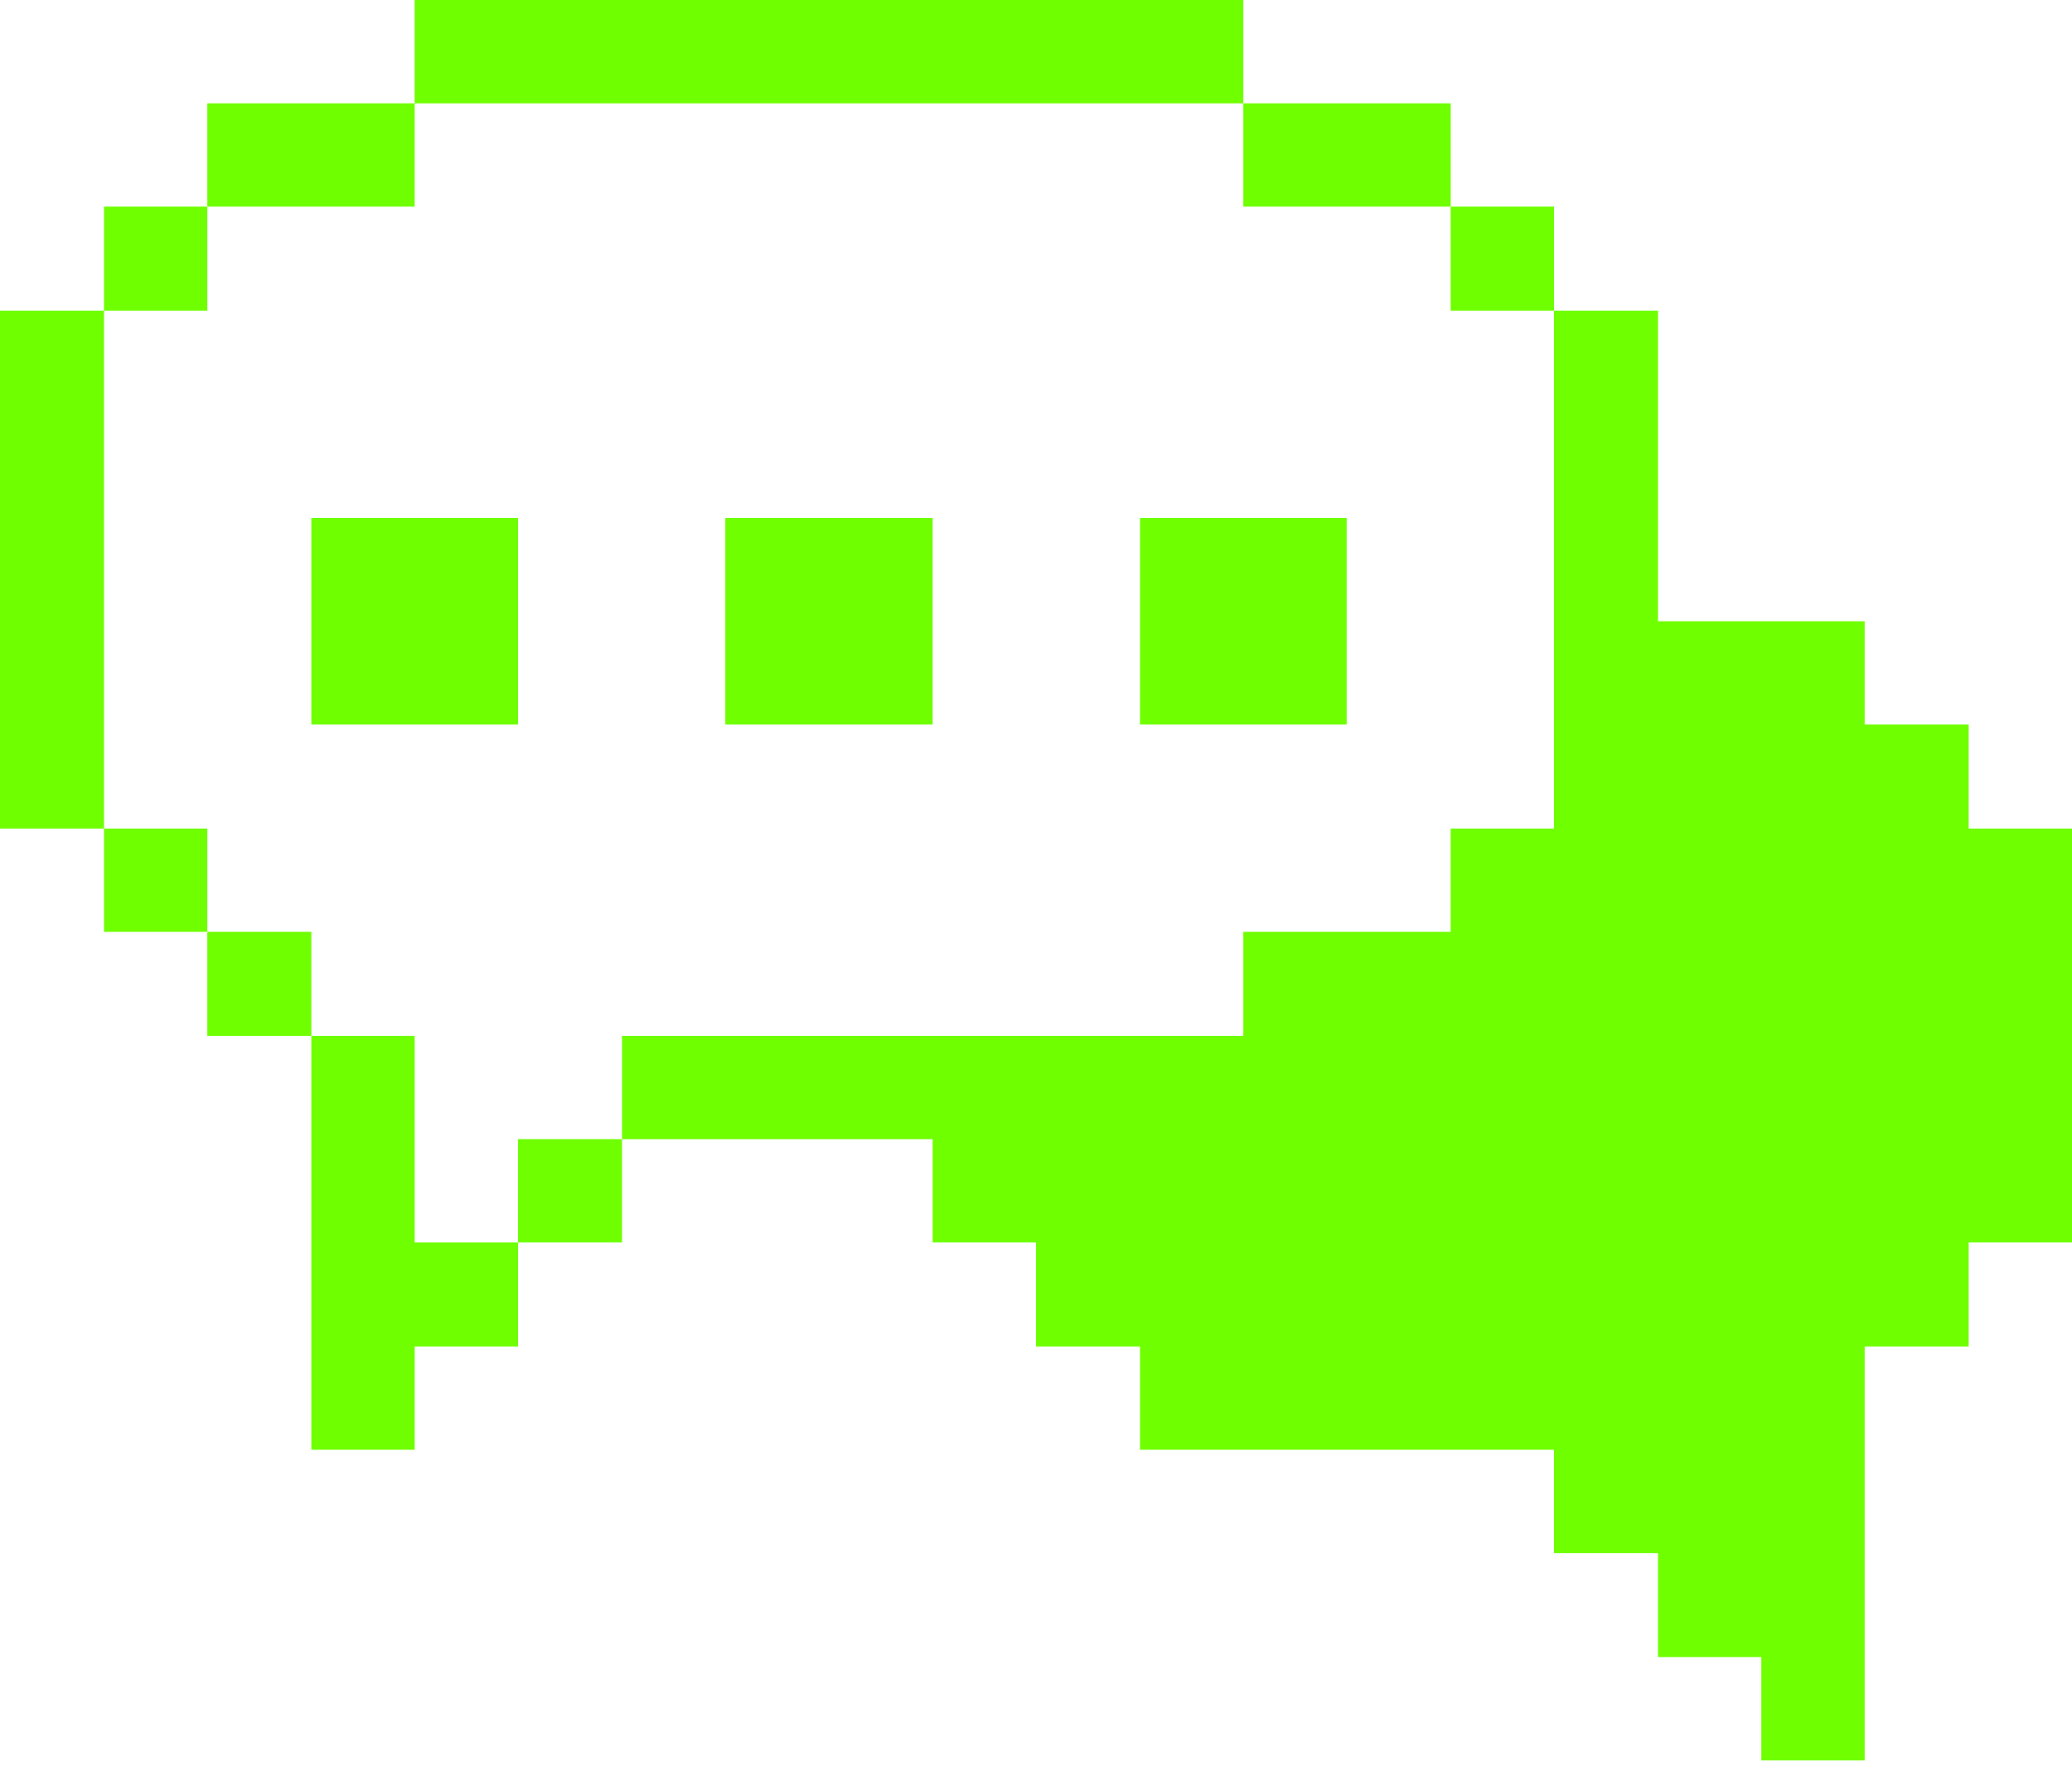 <svg width="64" height="55" viewBox="0 0 64 55" fill="none" xmlns="http://www.w3.org/2000/svg">
<path d="M44.808 25.596V28.787H38.404V32H19.213V35.192H28.808V38.383H32V41.596H35.213V44.787H48V47.979H51.213V51.192H54.404V54.383H57.596V41.596H60.808V38.383H64V25.596H60.808V22.383H57.596V19.192H51.213V9.596H48V25.596H44.808Z" fill="#6FFF00"/>
<path d="M44.808 6.383H48V9.596H44.808V6.383Z" fill="#6FFF00"/>
<path d="M35.213 16H41.596V22.383H35.213V16Z" fill="#6FFF00"/>
<path d="M38.404 3.192H44.809V6.383H38.404V3.192Z" fill="#6FFF00"/>
<path d="M22.404 16H28.808V22.383H22.404V16Z" fill="#6FFF00"/>
<path d="M16 35.192H19.213V38.383H16V35.192Z" fill="#6FFF00"/>
<path d="M12.808 0H38.404V3.192H12.808V0Z" fill="#6FFF00"/>
<path d="M12.809 32H9.617V44.787H12.809V41.596H16V38.383H12.809V32Z" fill="#6FFF00"/>
<path d="M9.617 16H16V22.383H9.617V16Z" fill="#6FFF00"/>
<path d="M6.404 3.192H12.808V6.383H6.404V3.192Z" fill="#6FFF00"/>
<path d="M6.404 28.787H9.617V32H6.404V28.787Z" fill="#6FFF00"/>
<path d="M3.212 25.596H6.404V28.787H3.212V25.596Z" fill="#6FFF00"/>
<path d="M3.212 6.383H6.404V9.596H3.212V6.383Z" fill="#6FFF00"/>
<path d="M0 9.596H3.213V25.596H0V9.596Z" fill="#6FFF00"/>
</svg>
